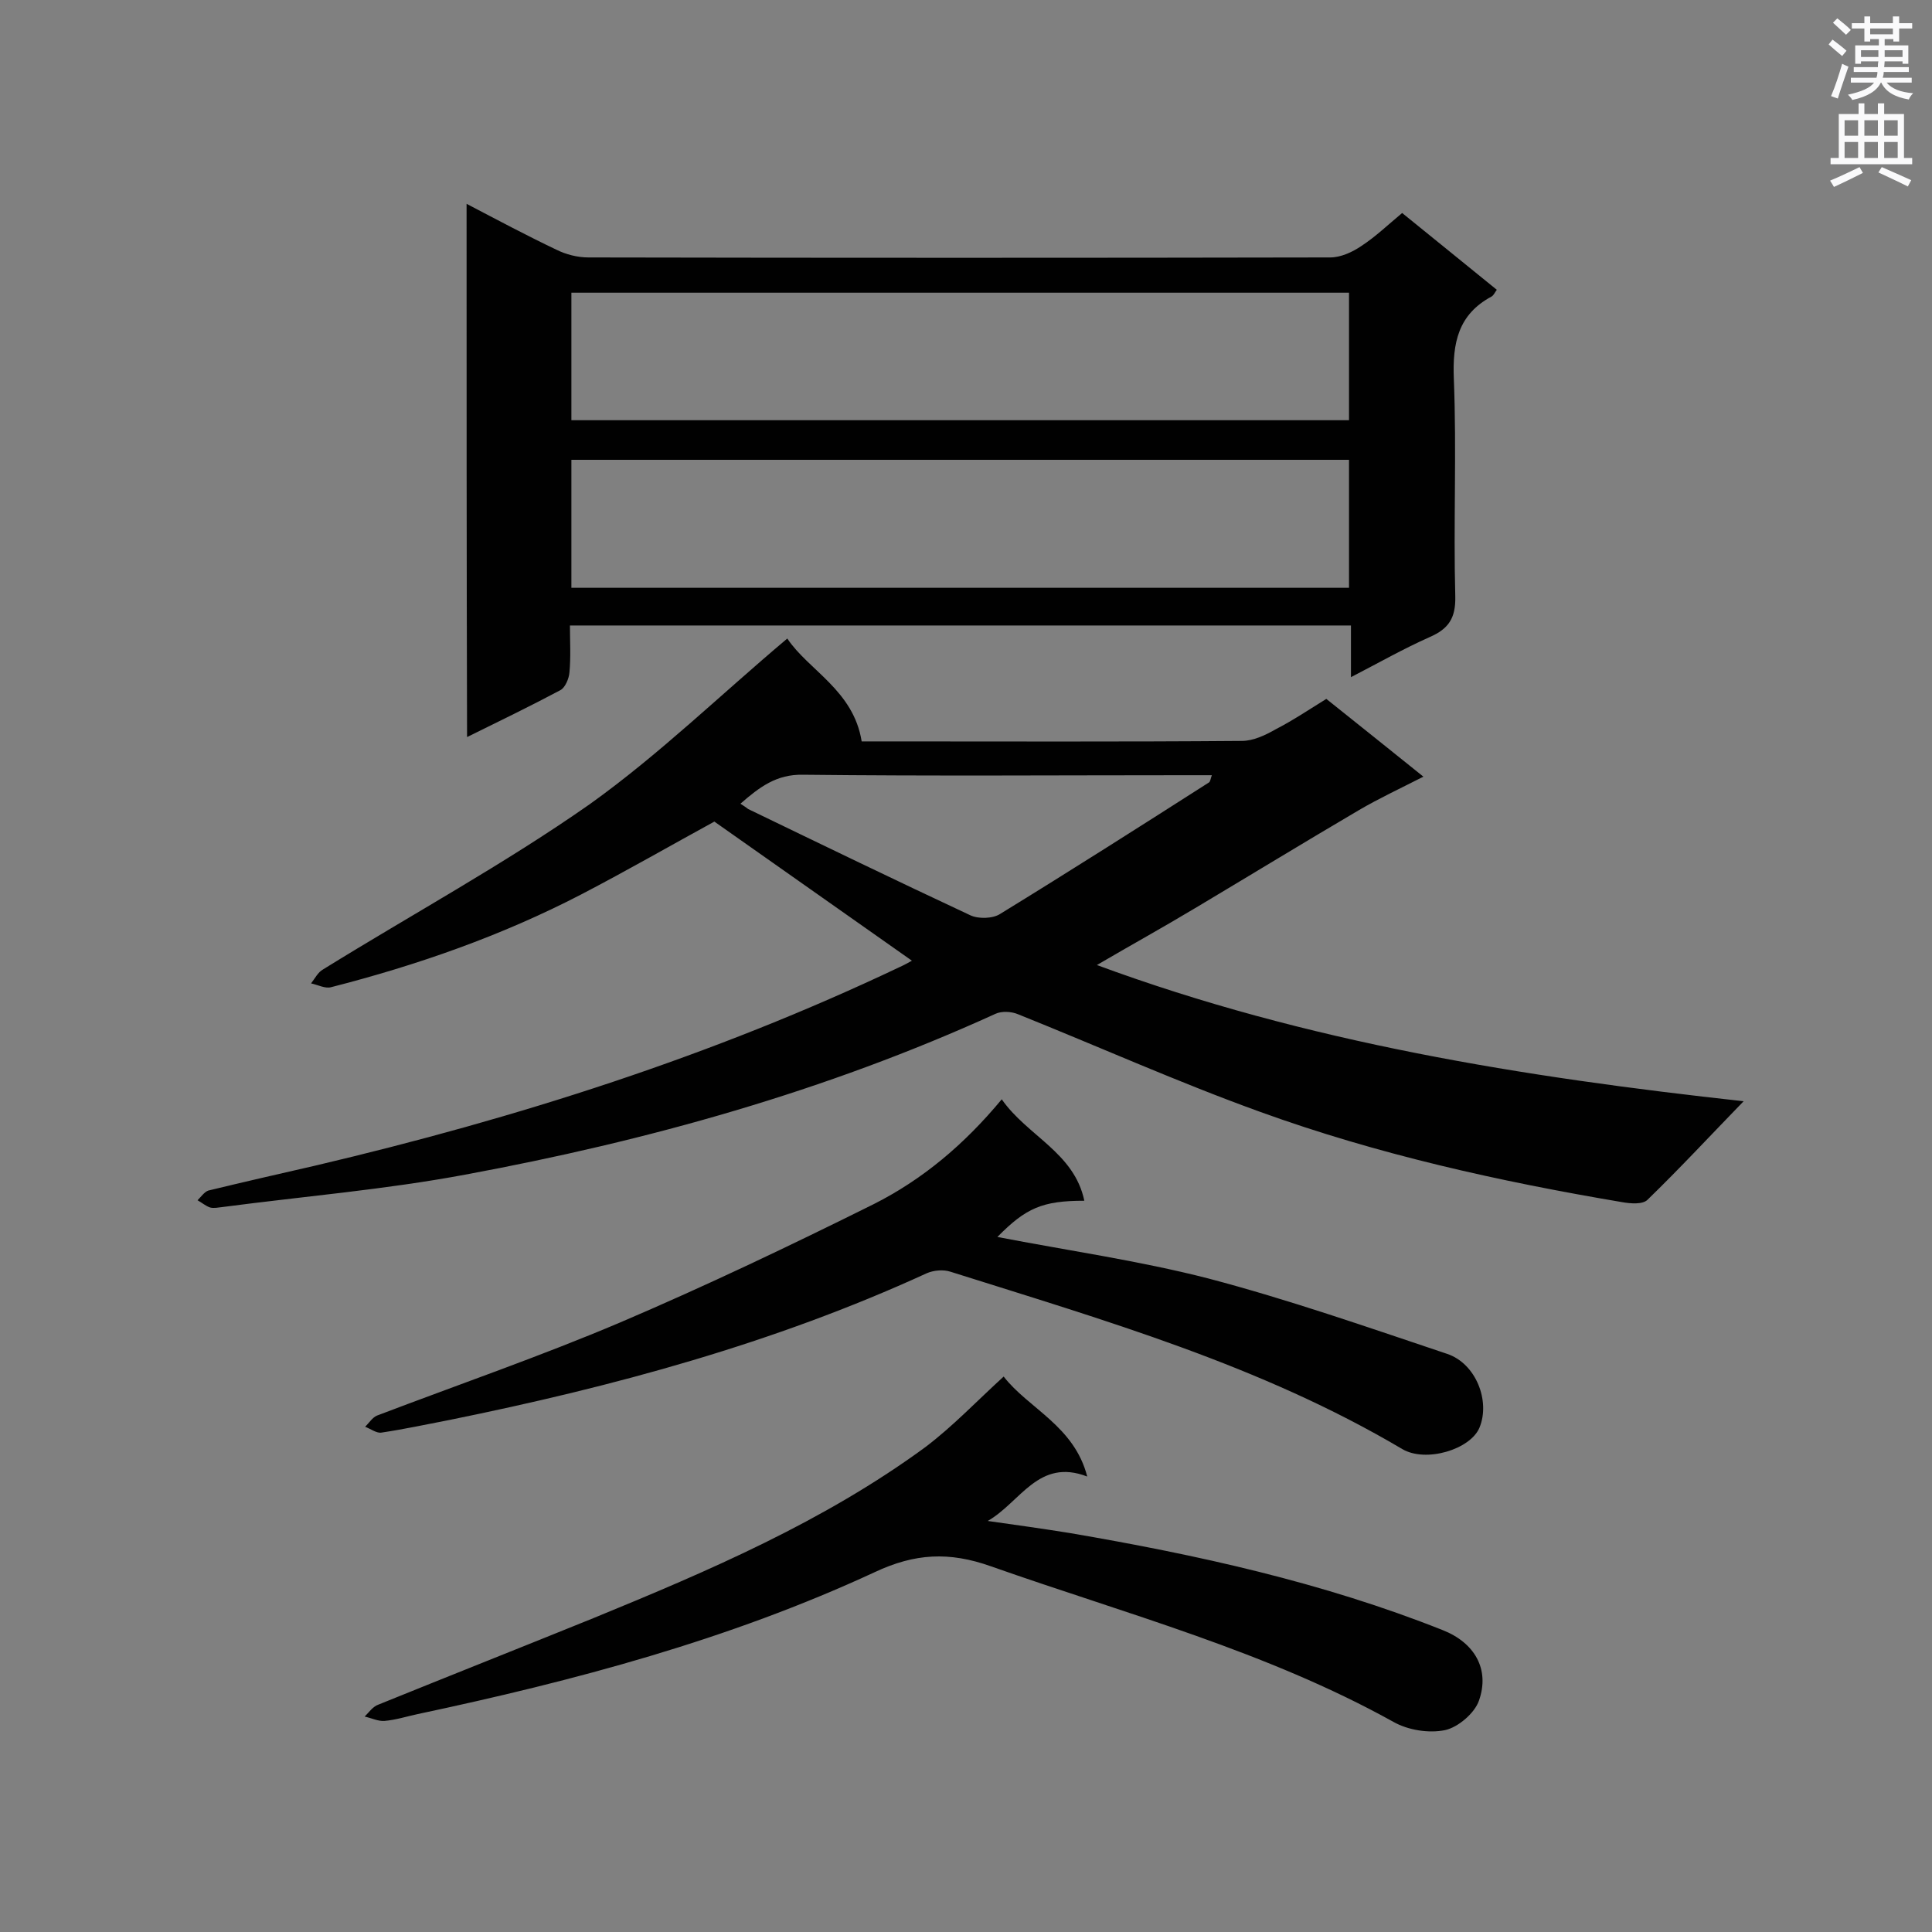 <svg enable-background="new 0 0 400 400" viewBox="0 0 400 400" xmlns="http://www.w3.org/2000/svg"><rect x="0" y="0" width="400" height="400" fill="#808080" stroke="none"/><g fill="#010101"><path d="m163 132.2c4.4 6.6 13.7 10.7 15.4 21.3h4.5c24.7 0 49.5.1 74.2-.1 2.4 0 4.9-1.2 7-2.4 3.5-1.8 6.8-4 10.5-6.3 6.4 5.1 13 10.4 20.1 16.1-4.9 2.5-9.2 4.5-13.3 6.9-11.4 6.7-22.7 13.6-34.1 20.4-6.5 3.9-13.2 7.6-20.2 11.7 43.6 16.1 88.4 23.2 133.9 28.2-6.8 7-13.2 13.9-19.9 20.4-1 1-3.5.8-5.2.5-25.5-4.3-50.7-9.9-75-18.7-16.9-6.1-33.4-13.5-50.1-20.2-1.4-.6-3.4-.7-4.7-.1-35.1 16-72 26.3-109.8 33.3-16.6 3.1-33.5 4.5-50.2 6.7-.9.1-1.8.3-2.6.1-.9-.3-1.7-1-2.6-1.5.7-.7 1.4-1.7 2.2-2 7.4-1.8 14.9-3.5 22.3-5.2 41.6-9.8 82.2-22.7 120.9-41.1.9-.4 1.8-.9 2.5-1.3-13.5-9.5-27-19-40.9-28.8-8.6 4.7-18 10.1-27.6 15.1-16.4 8.5-33.8 14.6-51.8 19.2-1.2.3-2.7-.5-4.1-.8.8-1 1.4-2.3 2.5-2.9 18.4-11.4 37.5-21.8 55.2-34.2 14.4-10.3 27-22.6 40.9-34.3zm-9.7 34.2c.8.5 1.2.8 1.6 1.1 15.3 7.4 30.6 14.8 46 22 1.7.8 4.7.7 6.2-.3 14.5-8.9 28.8-18 43.2-27.2.3-.2.3-.7.6-1.5-1.8 0-3.4 0-4.9 0-26.6 0-53.2.2-79.8-.1-5.4-.1-8.9 2.5-12.9 6z"/><path d="m96.6 42.2c6.5 3.4 12.5 6.6 18.6 9.5 2 1 4.4 1.6 6.6 1.6 51.2.1 102.4.1 153.6 0 2.2 0 4.6-1.1 6.5-2.4 2.9-1.9 5.4-4.3 8.4-6.8 6.5 5.3 13 10.5 19.6 15.9-.4.5-.6 1.1-1.1 1.4-6.9 3.7-8.1 9.6-7.8 17 .6 15-.1 30.1.3 45.1.1 4.5-1.4 6.7-5.3 8.4-5.4 2.4-10.5 5.3-16.3 8.3 0-3.9 0-7.1 0-10.7-54 0-107.5 0-161.7 0 0 3.2.2 6.5-.1 9.7-.1 1.3-.9 3.2-1.9 3.7-6.2 3.3-12.6 6.4-19.3 9.7-.1-36.9-.1-73.4-.1-110.4zm182.7 18.4c-53.8 0-107.4 0-161 0v26.4h161c0-9 0-17.6 0-26.4zm0 34.6c-53.8 0-107.4 0-161 0v26.5h161c0-9.1 0-17.7 0-26.5z"/><path d="m207.8 285c5.1 6.6 14.6 10.2 17.3 20.7-10.1-3.9-13.8 5.3-20.6 9.2 5.7.8 11.4 1.6 17 2.5 26.3 4.5 52.3 10.2 77.2 20.1 6.6 2.6 9.8 8.1 7.5 14.6-.9 2.6-4.3 5.5-7 6.1-3.4.7-7.7 0-10.7-1.7-26.3-14.6-55.2-22.3-83.3-32.2-8.7-3.1-15.8-2.7-24.1 1.2-30.2 14-62.2 22.5-94.7 29.4-2.3.5-4.5 1.2-6.8 1.4-1.3.1-2.7-.6-4.1-.9.9-.9 1.7-2.1 2.9-2.5 14.8-6 29.7-11.9 44.5-17.9 23.9-9.8 47.7-20 68.7-35.4 5.8-4.4 10.7-9.6 16.2-14.6z"/><path d="m207.4 227.6c5.3 7.6 15 11 17.1 21-8.7 0-12.1 1.5-18 7.5 14.5 2.8 29.3 4.9 43.7 8.6 16.7 4.4 33 10.1 49.4 15.6 6 2 9 9.8 6.7 15.3-1.9 4.5-11.1 7.3-16 4.4-29.2-17.3-61.5-26.6-93.5-36.7-1.5-.5-3.5-.3-4.9.3-31.6 14.5-64.9 23.5-98.9 30.4-4.7.9-9.3 1.9-14 2.6-1 .2-2.3-.8-3.4-1.2.8-.8 1.5-1.9 2.4-2.3 16.8-6.4 33.9-12.3 50.4-19.3 17.8-7.6 35.2-15.9 52.5-24.5 10.1-5.1 18.7-12.3 26.5-21.7z"/></g><path d="m378.6 9.2.8-1c.9.7 1.9 1.4 2.9 2.3l-.9 1.1c-1.1-.9-2-1.7-2.8-2.4zm.5 10.7c.9-2.1 1.6-4.3 2.3-6.7.4.2.8.4 1.3.6-.7 2.1-1.5 4.3-2.2 6.6zm.4-15.2.9-.9c1 .8 2 1.6 2.8 2.4l-1 1c-1-.9-1.9-1.8-2.7-2.5zm12.5-1.3h1.2v1.4h2.7v1.1h-2.7v2.7h-1.2v-.5h-1.8v1.3h4.9v3.8h-1.2v-.5h-3.7c0 .4-.1.9-.1 1.2h5.1v1h-5.2c0 .5-.1.9-.2 1.2h6v1h-5.2c1.1 1.3 2.9 2 5.5 2.2-.4.4-.7.8-.9 1.3-2.9-.5-4.8-1.6-5.7-3.5h-.1c-.8 1.7-2.7 2.9-5.9 3.6-.2-.4-.6-.8-.9-1.1 2.8-.6 4.6-1.4 5.4-2.5h-4.8v-1h5.3c.1-.3.2-.7.2-1.2h-4.9v-1h5c0-.4 0-.8.1-1.2h-3.6v.5h-1.2v-3.8h4.9v-1.3h-1.8v.5h-1.2v-2.7h-2.6v-1.1h2.6v-1.4h1.2v1.4h4.7v-1.4zm-6.7 8.4h3.6c0-.4 0-.9 0-1.4h-3.6zm1.9-4.7h4.7v-1.2h-4.7zm6.7 3.3h-3.7v1.4h3.7z" fill="#fafafb"/><path d="m384.7 21.4h1.3v2.2h2.8v-2.2h1.3v2.2h4.1v9.1h1.7v1.3h-16.9v-1.3h1.7v-9.1h4.1v-2.2zm.3 13.2.7 1.2c-1.8.9-3.8 1.9-6 2.9-.2-.4-.5-.8-.8-1.3 2.4-1 4.4-2 6.1-2.8zm-3.1-6.5h2.8v-3.2h-2.8zm0 4.6h2.8v-3.3h-2.8zm4.1-4.6h2.8v-3.2h-2.8zm0 4.6h2.8v-3.3h-2.8zm3.6 1.9c2.1.9 4.1 1.8 6.1 2.7l-.7 1.3c-2.2-1.1-4.2-2-6.1-2.9zm3.3-9.7h-2.8v3.2h2.8zm-2.8 7.8h2.8v-3.3h-2.8z" fill="#fafafb"/></svg>